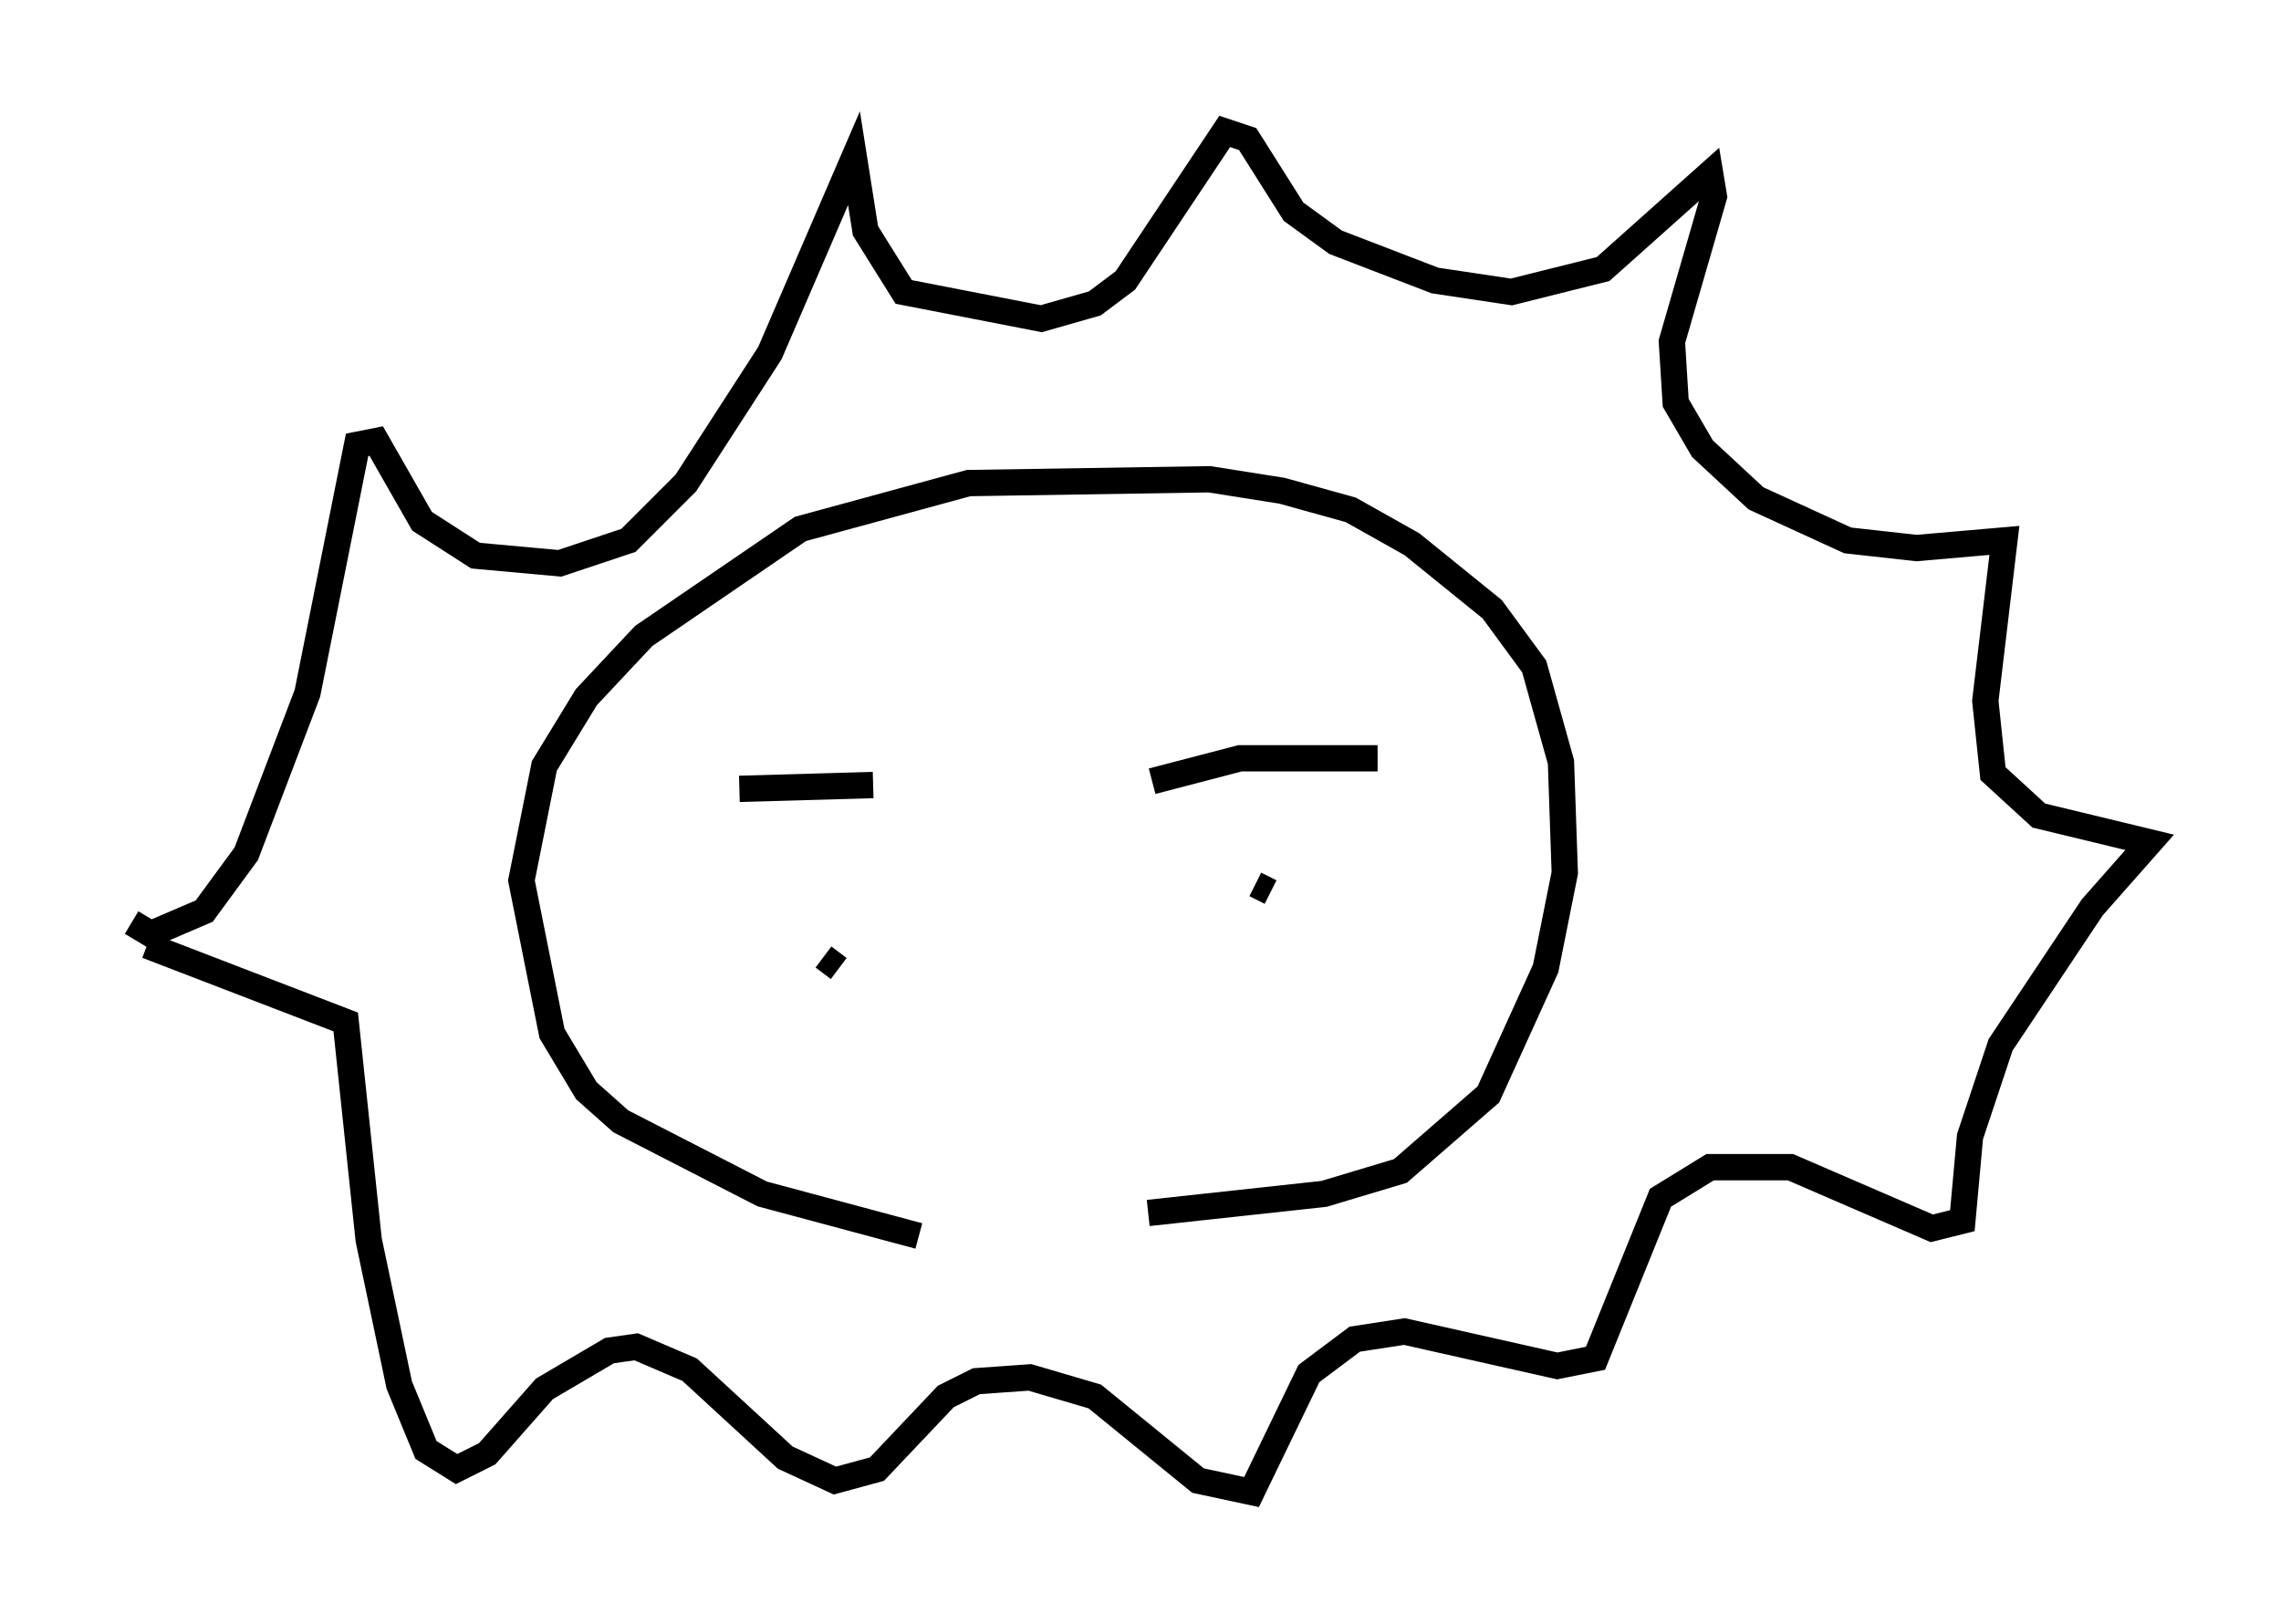 <?xml version="1.0" encoding="utf-8" ?>
<svg baseProfile="full" height="61.709" version="1.1" width="86.693" xmlns="http://www.w3.org/2000/svg" xmlns:ev="http://www.w3.org/2001/xml-events" xmlns:xlink="http://www.w3.org/1999/xlink"><defs /><rect fill="white" height="61.709" width="86.693" x="0" y="0" /><path d="M42.039, 46.832 m-7.117, 0.145 l-5.955, -1.598 -5.374, -2.76 l-1.307, -1.162 -1.307, -2.179 l-1.162, -5.81 0.872, -4.358 l1.598, -2.615 2.179, -2.324 l5.955, -4.067 6.391, -1.743 l9.151, -0.145 2.76, 0.436 l2.615, 0.726 2.324, 1.307 l3.05, 2.469 1.598, 2.179 l1.017, 3.631 0.145, 4.212 l-0.726, 3.631 -2.179, 4.793 l-3.341, 2.905 -2.905, 0.872 l-6.682, 0.726 m-38.637, -11.039 l0.726, 0.436 2.034, -0.872 l1.598, -2.179 2.324, -6.101 l1.888, -9.441 0.726, -0.145 l1.743, 3.05 2.034, 1.307 l3.196, 0.291 2.615, -0.872 l2.179, -2.179 3.196, -4.939 l3.196, -7.408 0.436, 2.76 l1.453, 2.324 5.229, 1.017 l2.034, -0.581 1.162, -0.872 l3.777, -5.665 0.872, 0.291 l1.743, 2.76 1.598, 1.162 l3.777, 1.453 2.905, 0.436 l3.486, -0.872 4.067, -3.631 l0.145, 0.872 -1.598, 5.52 l0.145, 2.324 1.017, 1.743 l2.034, 1.888 3.486, 1.598 l2.615, 0.291 3.341, -0.291 l-0.726, 6.101 0.291, 2.76 l1.743, 1.598 4.212, 1.017 l-2.179, 2.469 -3.486, 5.229 l-1.162, 3.486 -0.291, 3.196 l-1.162, 0.291 -5.374, -2.324 l-3.05, 0.0 -1.888, 1.162 l-2.469, 6.101 -1.453, 0.291 l-5.81, -1.307 -1.888, 0.291 l-1.743, 1.307 -2.179, 4.503 l-2.034, -0.436 -3.922, -3.196 l-2.469, -0.726 -2.034, 0.145 l-1.162, 0.581 -2.615, 2.76 l-1.598, 0.436 -1.888, -0.872 l-3.631, -3.341 -2.034, -0.872 l-1.017, 0.145 -2.469, 1.453 l-2.179, 2.469 -1.162, 0.581 l-1.162, -0.726 -1.017, -2.469 l-1.162, -5.52 -0.872, -8.279 l-7.553, -2.905 m22.514, -5.955 l5.084, -0.145 m10.603, -0.145 l3.341, -0.872 5.229, 0.0 m-21.497, 6.101 l0.0, 0.0 m16.849, -1.307 l0.581, 0.291 m-16.994, 2.469 l0.581, 0.436 " fill="none" stroke="black" stroke-width="1" /></svg>